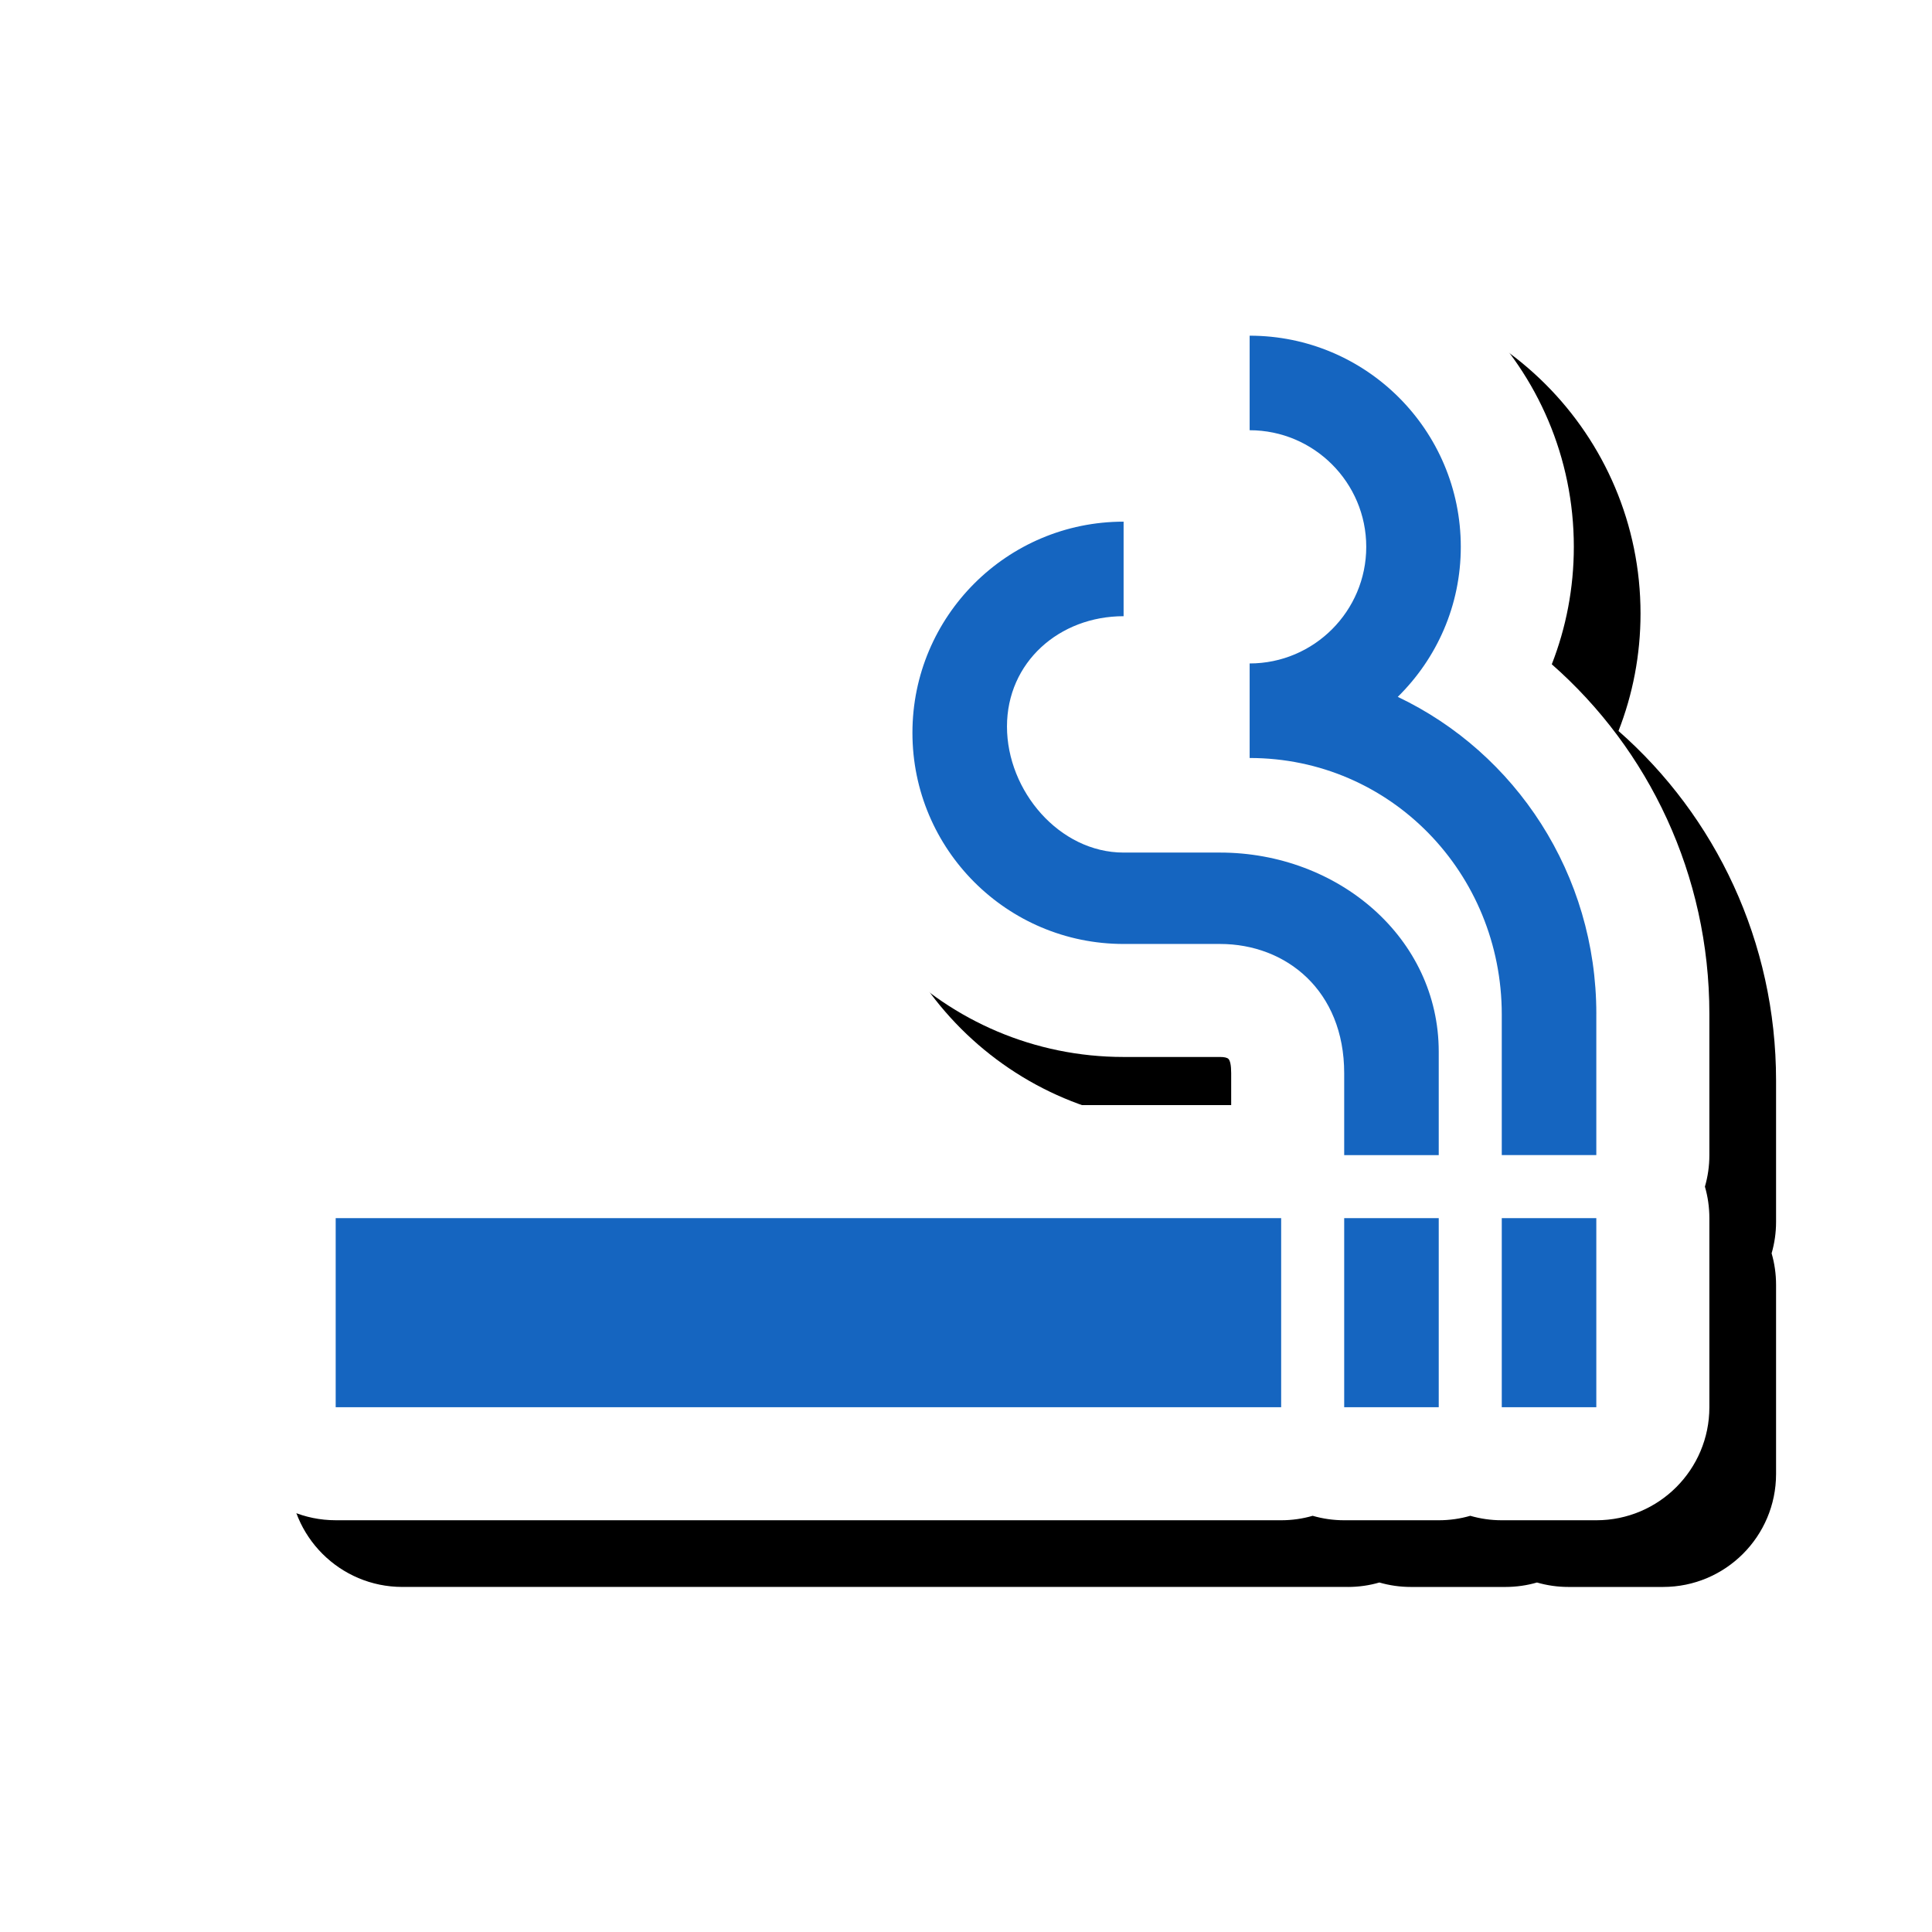 <svg version="1.1" xmlns="http://www.w3.org/2000/svg" xmlns:xlink="http://www.w3.org/1999/xlink" viewBox="0,0,1024,1024">
	<!-- Color names: teamapps-color-1, teamapps-effect-color-1 -->
	<desc>smoking_rooms icon - Licensed under Apache License v2.0 (http://www.apache.org/licenses/LICENSE-2.0) - Created with Iconfu.com - Derivative work of Material icons (Copyright Google Inc.)</desc>
	<defs>
		<clipPath id="clip-7CbMgYPZ">
			<path d="M60.37,934.12v-873.75h963.63v873.75z"/>
		</clipPath>
		<filter id="filter-m74UF0pT" x="-8%" y="-9%" width="140%" height="145%" color-interpolation-filters="sRGB">
			<feColorMatrix values="1 0 0 0 0 0 1 0 0 0 0 0 1 0 0 0 0 0 0.17 0" in="SourceGraphic"/>
			<feOffset dx="14.14" dy="14.14"/>
			<feGaussianBlur stdDeviation="11" result="blur0"/>
			<feColorMatrix values="1 0 0 0 0 0 1 0 0 0 0 0 1 0 0 0 0 0 0.25 0" in="SourceGraphic"/>
			<feOffset dx="21.21" dy="21.21"/>
			<feGaussianBlur stdDeviation="20" result="blur1"/>
			<feMerge>
				<feMergeNode in="blur0"/>
				<feMergeNode in="blur1"/>
			</feMerge>
		</filter>
	</defs>
	<g fill="none" fill-rule="nonzero" style="mix-blend-mode: normal">
		<g clip-path="url(#clip-7CbMgYPZ)">
			<path d="M679.04,805.76h-501.12c-33.08,0 -59.9,-26.82 -59.9,-59.9v-100.22c0,-33.08 26.82,-59.9 59.9,-59.9h474.63v-16.94c0,-4.27 -0.57,-6.7 -1.48,-7.58c-0.68,-0.66 -2.27,-1 -4.43,-1h-51.11c-94.89,0 -171.83,-76.94 -171.83,-171.83c0,-94.89 76.95,-171.82 171.83,-171.82c2.34,0 4.64,0.13 6.91,0.39v-39.05c0,-33.08 26.82,-59.9 59.9,-59.9c94.89,0 171.82,76.95 171.82,171.83c0,21.94 -4.14,42.94 -11.68,62.25c51.4,45.15 83.52,111.62 83.52,185.31v74.83c0,5.8 -0.82,11.4 -2.36,16.71c1.54,5.3 2.36,10.91 2.36,16.71v100.22c0,33.08 -26.82,59.9 -59.9,59.9h-50.11c-5.8,0 -11.4,-0.82 -16.71,-2.36c-5.3,1.54 -10.91,2.36 -16.71,2.36h-50.11c-5.8,0 -11.4,-0.82 -16.71,-2.36c-5.3,1.54 -10.91,2.36 -16.71,2.36z" fill="#000000" filter="url(#filter-m74UF0pT)"/>
		</g>
		<g color="#ffffff" class="teamapps-effect-color-1">
			<path d="M679.04,805.76h-501.12c-33.08,0 -59.9,-26.82 -59.9,-59.9v-100.22c0,-33.08 26.82,-59.9 59.9,-59.9h474.63v-16.94c0,-4.27 -0.57,-6.7 -1.48,-7.58c-0.68,-0.66 -2.27,-1 -4.43,-1h-51.11c-94.89,0 -171.83,-76.94 -171.83,-171.83c0,-94.89 76.95,-171.82 171.83,-171.82c2.34,0 4.64,0.13 6.91,0.39v-39.05c0,-33.08 26.82,-59.9 59.9,-59.9c94.89,0 171.82,76.95 171.82,171.83c0,21.94 -4.14,42.94 -11.68,62.25c51.4,45.15 83.52,111.62 83.52,185.31v74.83c0,5.8 -0.82,11.4 -2.36,16.71c1.54,5.3 2.36,10.91 2.36,16.71v100.22c0,33.08 -26.82,59.9 -59.9,59.9h-50.11c-5.8,0 -11.4,-0.82 -16.71,-2.36c-5.3,1.54 -10.91,2.36 -16.71,2.36h-50.11c-5.8,0 -11.4,-0.82 -16.71,-2.36c-5.3,1.54 -10.91,2.36 -16.71,2.36z" fill="currentColor"/>
		</g>
		<g>
			<g color="#1565c0" class="teamapps-color-1">
				<path d="M762.56,557.44v54.79h-50.11v-43.43c0,-43.76 -30.73,-68.48 -65.81,-68.48h-51.11c-61.8,0 -111.92,-50.12 -111.92,-111.92c0,-61.8 50.12,-111.91 111.92,-111.91v50.11c-34.08,0 -61.81,24.39 -61.81,58.47c0,34.08 27.73,66.81 61.81,66.81h51.11c62.48,0 115.92,45.1 115.92,105.57zM846.08,537.39v74.83h-50.11v-74.5c0,-74.83 -58.8,-135.97 -133.63,-135.97v-50.11c34.08,0 61.8,-27.73 61.8,-61.8c0,-34.08 -27.73,-61.81 -61.8,-61.81v-50.11c61.8,0 111.91,50.12 111.91,111.92c0,31.07 -12.69,59.12 -33.4,79.51c62.48,29.73 105.24,93.88 105.24,168.05zM177.92,645.63h501.12v100.22h-501.12zM795.97,645.63h50.11v100.22h-50.11zM712.45,645.63h50.11v100.22h-50.11z" fill="currentColor"/>
			</g>
		</g>
	</g>
</svg>